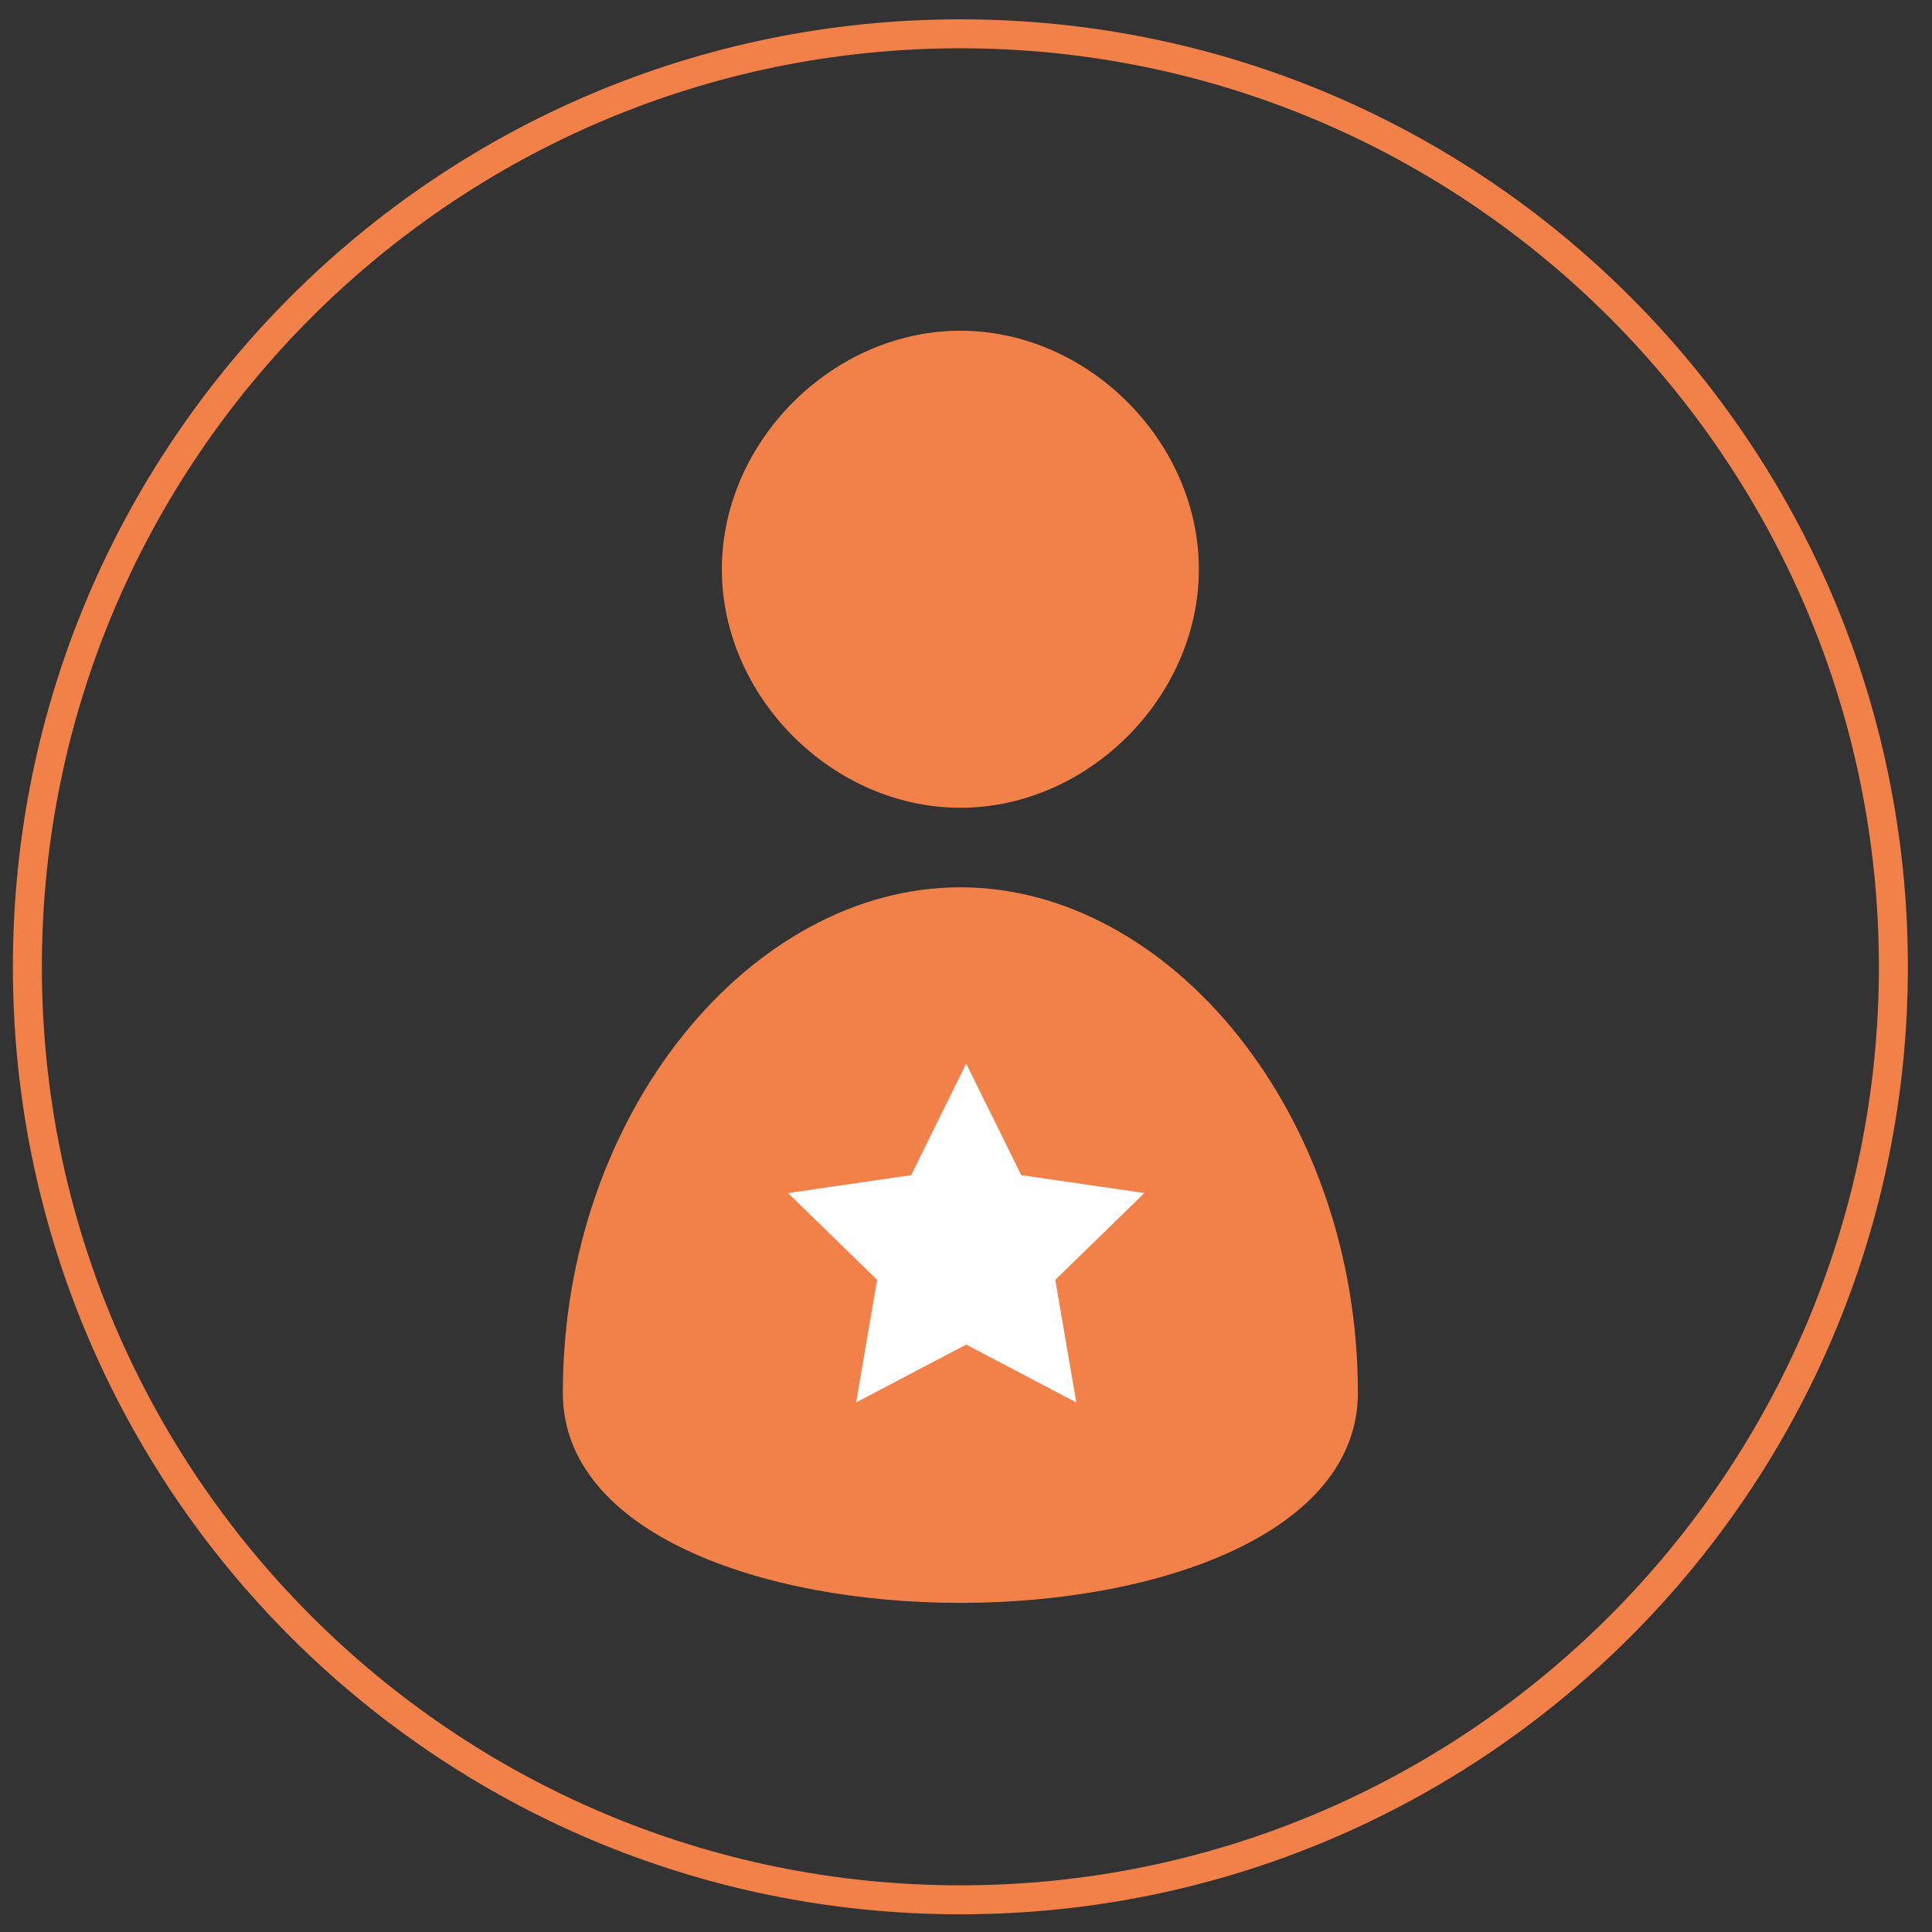 <?xml version="1.0" encoding="utf-8"?>
<!-- Generator: Adobe Illustrator 16.0.0, SVG Export Plug-In . SVG Version: 6.00 Build 0)  -->
<!DOCTYPE svg PUBLIC "-//W3C//DTD SVG 1.1//EN" "http://www.w3.org/Graphics/SVG/1.1/DTD/svg11.dtd">
<svg version="1.1" id="Layer_1" xmlns="http://www.w3.org/2000/svg" xmlns:xlink="http://www.w3.org/1999/xlink" x="0px" y="0px"
	 width="200px" height="200px" viewBox="0 0 200 200" enable-background="new 0 0 200 200" xml:space="preserve">
<rect x="0" y="0" width="200" height="200" fill="#333333" stroke="none"/>
<g>
	<g>
		<path fill="#F18148" d="M124.107,58.928c0-13.218-11.473-24.692-24.69-24.692c-13.219,0-24.692,11.474-24.692,24.692
			c0,13.218,11.474,24.692,24.692,24.692C112.637,83.621,124.107,72.146,124.107,58.928z M99.417,91.852
			c-21.63,0-41.154,23.333-41.154,52.33c0,28.998,82.305,28.998,82.305,0C140.568,115.186,121.045,91.852,99.417,91.852z"/>
	</g>
	<g>
		<path fill="#FFFFFF" d="M105.721,121.652l-5.699-11.547l-5.699,11.547l-12.742,1.853l9.22,8.986l-2.176,12.69l11.397-5.992
			l11.398,5.992l-2.177-12.69l9.222-8.986L105.721,121.652z"/>
	</g>
	<g>
		<path fill="#F18148" d="M99.419,5c52.429,0,95.083,42.654,95.083,95.082c0,52.431-42.654,95.087-95.083,95.087
			c-52.431,0-95.086-42.656-95.086-95.087C4.333,47.654,46.988,5,99.419,5 M99.419,2C45.248,2,1.333,45.913,1.333,100.082
			c0,54.172,43.915,98.087,98.086,98.087c54.168,0,98.083-43.915,98.083-98.087C197.502,45.913,153.587,2,99.419,2L99.419,2z"/>
	</g>
</g>
</svg>
